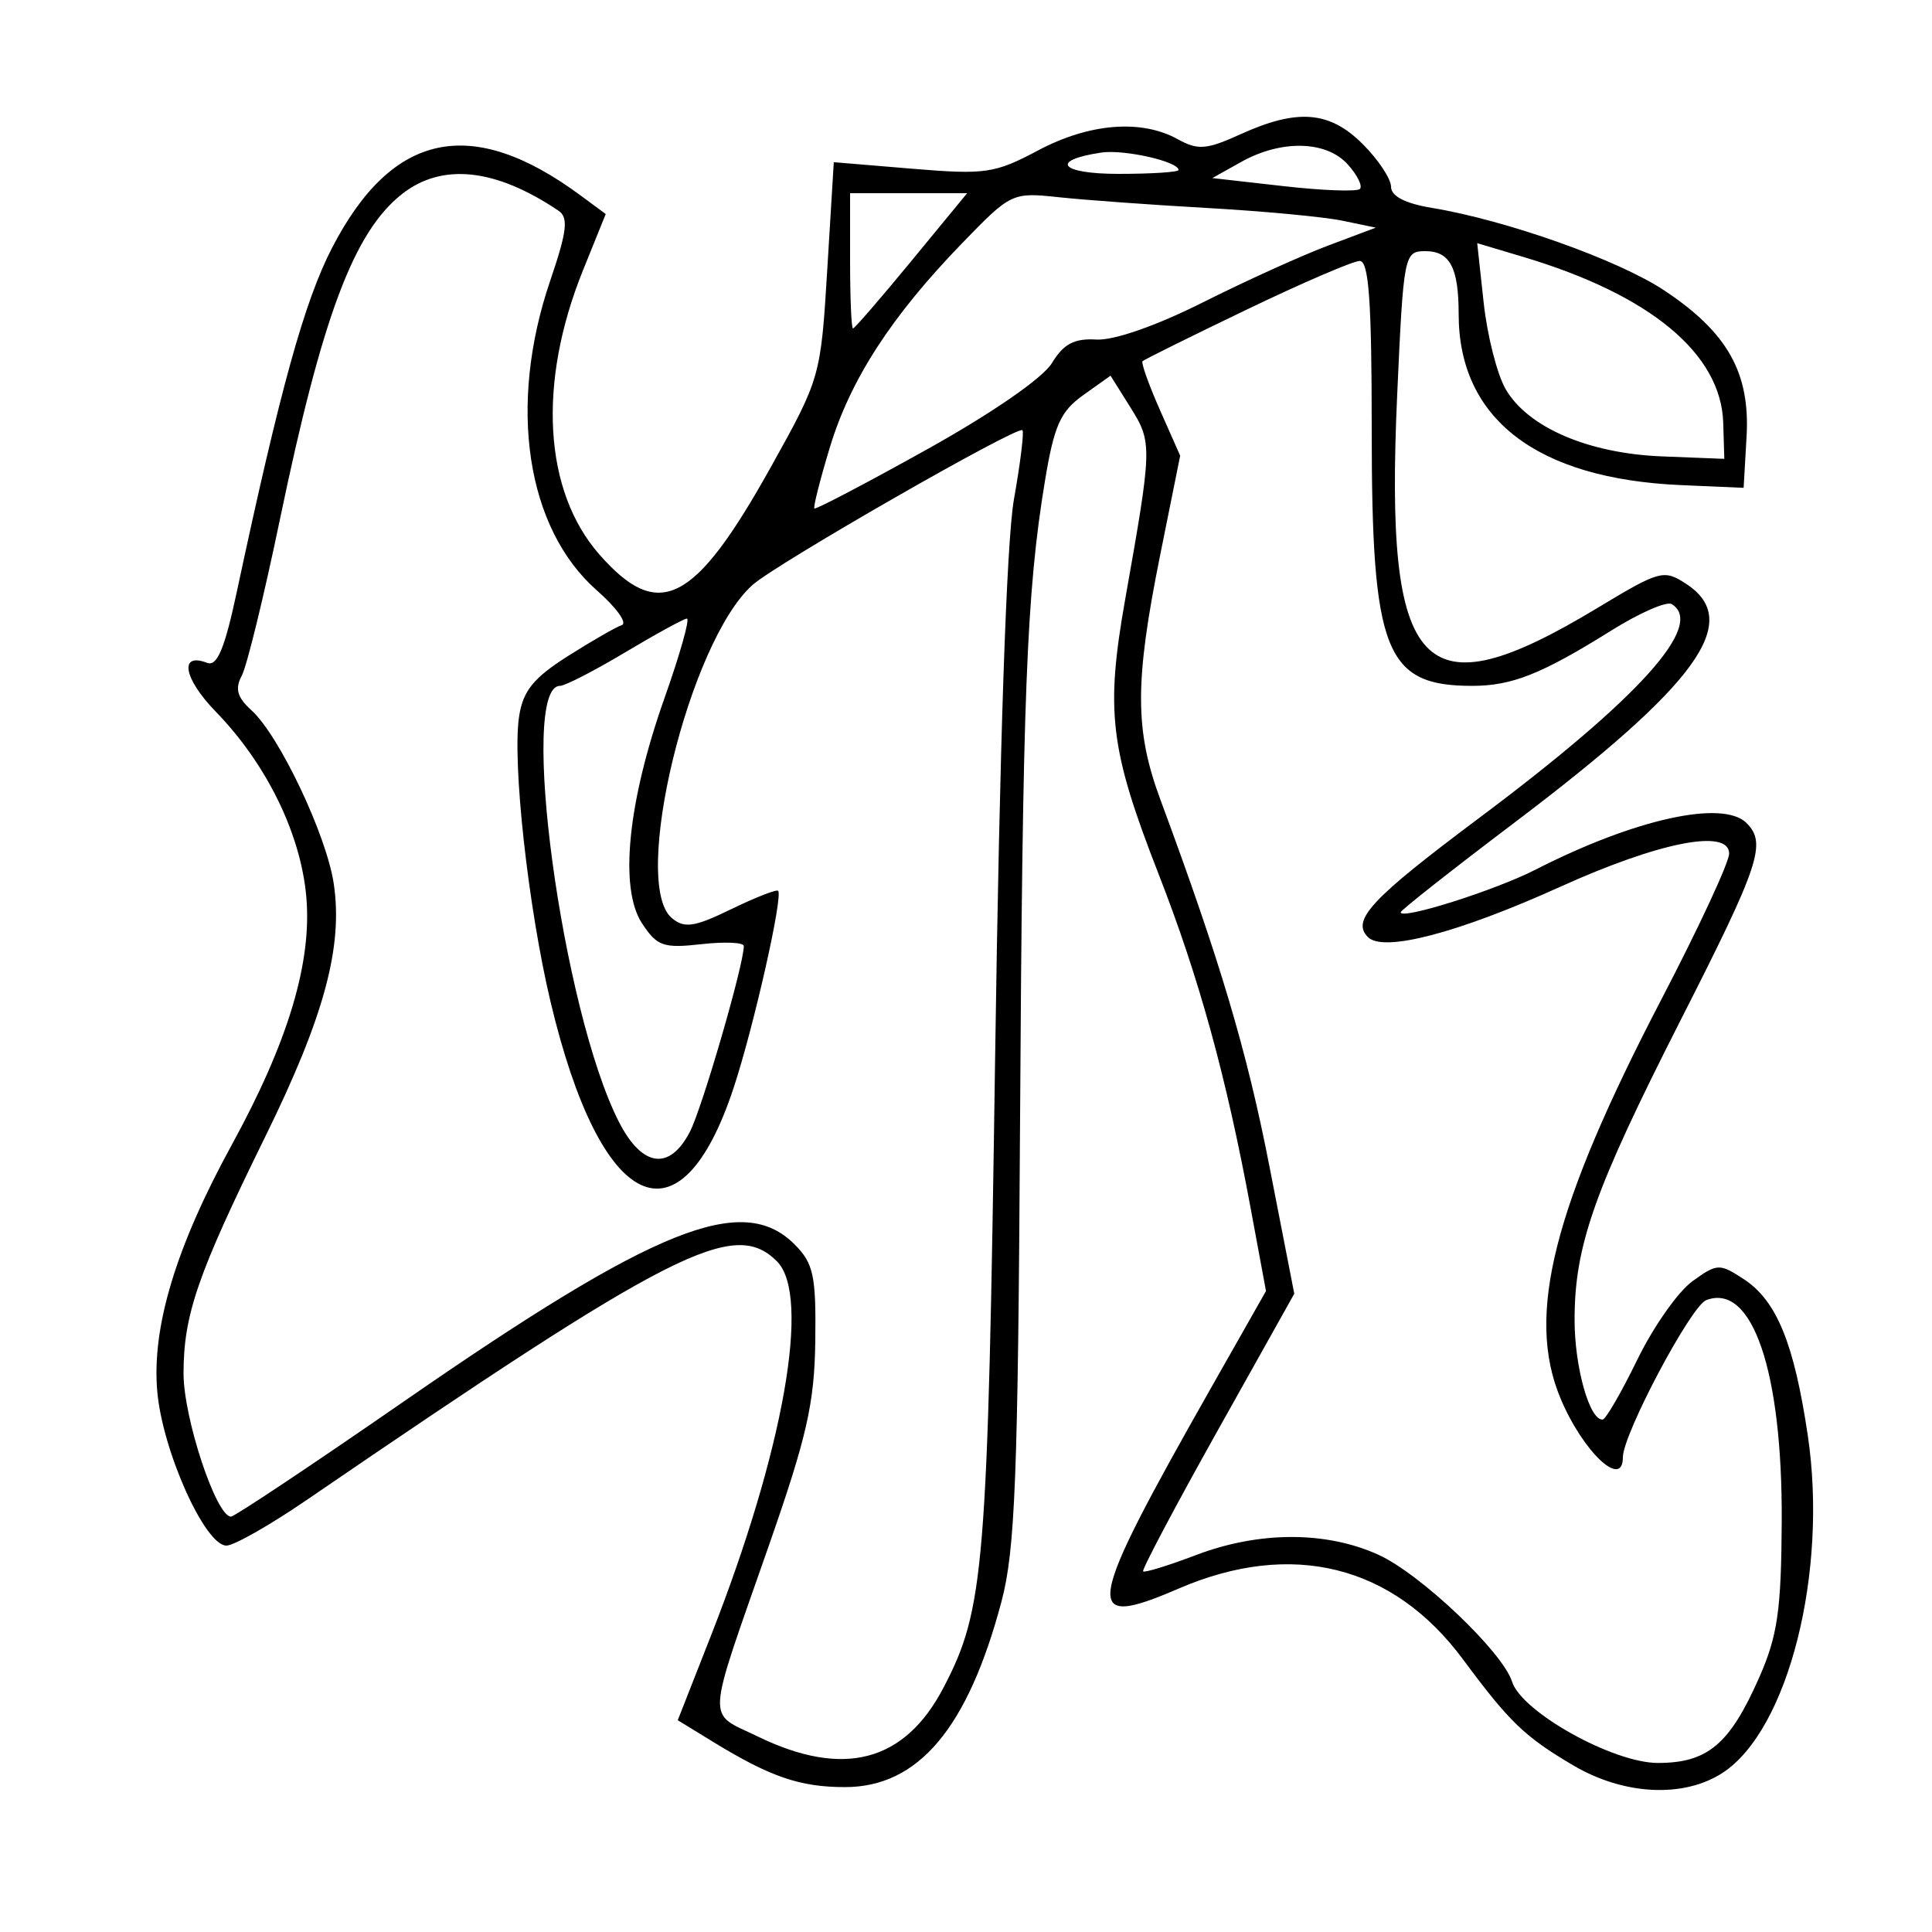 <svg xmlns="http://www.w3.org/2000/svg" width="200" height="200" viewBox="0 0 200 200" version="1.1">
	<path d="M 128.419 13.897 C 124.895 15.498, 124.008 15.568, 121.919 14.411 C 118.145 12.320, 112.763 12.753, 107.457 15.574 C 102.983 17.953, 102 18.096, 94.465 17.469 L 86.313 16.790 85.636 27.939 C 84.965 38.987, 84.913 39.170, 79.830 48.294 C 71.903 62.523, 68.206 64.415, 62.044 57.397 C 56.280 50.832, 55.634 39.660, 60.345 27.997 L 62.704 22.157 60.102 20.234 C 48.826 11.897, 40.604 13.622, 34.389 25.629 C 31.513 31.184, 29.010 40.220, 24.502 61.324 C 23.258 67.147, 22.477 69.013, 21.447 68.618 C 18.515 67.493, 18.995 70.229, 22.331 73.665 C 27.592 79.081, 31.128 86.305, 31.707 92.821 C 32.310 99.606, 29.838 107.845, 24 118.500 C 18.204 129.080, 15.690 137.404, 16.282 144.063 C 16.830 150.225, 21.219 160, 23.439 160 C 24.211 160, 27.916 157.898, 31.672 155.330 C 69.743 129.291, 75.981 126.124, 80.429 130.571 C 83.963 134.105, 81.146 150.102, 73.612 169.288 L 70.161 178.076 73.830 180.324 C 79.746 183.946, 82.819 185, 87.470 185 C 95.060 185, 100.189 178.918, 103.676 165.781 C 105.088 160.463, 105.382 152.906, 105.593 116.500 C 105.852 71.885, 106.258 61.376, 108.173 49.785 C 109.118 44.060, 109.777 42.583, 112.135 40.904 L 114.963 38.890 117.034 42.195 C 119.296 45.805, 119.284 46.231, 116.487 62 C 114.420 73.655, 114.891 77.544, 119.934 90.473 C 124.133 101.235, 126.933 111.399, 129.466 125.073 L 131.055 133.647 125.424 143.573 C 112.261 166.780, 111.930 168.799, 122 164.454 C 133.723 159.395, 144.207 162.002, 151.450 171.778 C 156.272 178.286, 157.837 179.791, 162.872 182.757 C 168.118 185.848, 174.315 186.150, 178.343 183.511 C 185.133 179.062, 189.246 162.740, 187.141 148.591 C 185.724 139.061, 183.918 134.647, 180.526 132.425 C 178.002 130.772, 177.766 130.781, 175.193 132.640 C 173.712 133.710, 171.150 137.355, 169.500 140.741 C 167.850 144.127, 166.235 146.920, 165.911 146.948 C 164.558 147.067, 163 141.545, 163 136.634 C 163 128.946, 165.033 123.201, 173.987 105.588 C 182.170 89.490, 182.902 87.302, 180.800 85.200 C 178.360 82.760, 169.220 84.780, 158.952 90.029 C 154.749 92.178, 145 95.260, 145 94.440 C 145 94.232, 150.287 90.064, 156.750 85.178 C 175.778 70.793, 180.451 64.307, 174.565 60.451 C 172.234 58.923, 171.843 59.029, 165.343 62.949 C 147.097 73.954, 143.325 69.932, 144.636 40.870 C 145.292 26.337, 145.358 26, 147.547 26 C 150.097 26, 151 27.704, 151 32.517 C 151 43.352, 159.076 49.567, 174 50.217 L 180.500 50.500 180.804 45.205 C 181.184 38.581, 178.826 34.398, 172.258 30.048 C 167.511 26.903, 155.931 22.793, 148.250 21.525 C 145.467 21.066, 144 20.310, 144 19.335 C 144 18.516, 142.685 16.531, 141.077 14.923 C 137.639 11.485, 134.322 11.217, 128.419 13.897 M 114 15.795 C 108.608 16.602, 109.749 18, 115.800 18 C 119.210 18, 122 17.819, 122 17.598 C 122 16.717, 116.349 15.443, 114 15.795 M 128.500 16.757 L 125.500 18.434 132.865 19.268 C 136.916 19.728, 140.476 19.858, 140.776 19.558 C 141.076 19.258, 140.504 18.110, 139.506 17.006 C 137.285 14.552, 132.633 14.447, 128.500 16.757 M 41.615 20.088 C 36.627 24.011, 33.347 32.757, 28.972 53.796 C 27.329 61.696, 25.553 68.967, 25.025 69.954 C 24.304 71.300, 24.555 72.193, 26.031 73.528 C 28.903 76.127, 33.791 86.424, 34.548 91.469 C 35.526 97.994, 33.561 105.259, 27.462 117.662 C 20.440 131.942, 19 136.116, 19 142.190 C 19 146.803, 22.381 157, 23.910 157 C 24.275 157, 32.382 151.598, 41.924 144.995 C 67.906 127.018, 76.876 123.421, 82.259 128.823 C 84.215 130.785, 84.487 132.053, 84.398 138.798 C 84.313 145.274, 83.533 148.711, 79.586 160.013 C 73.001 178.865, 73.098 177.163, 78.455 179.766 C 87.321 184.073, 93.640 182.413, 97.663 174.721 C 101.911 166.599, 102.251 162.447, 103.014 109.500 C 103.480 77.178, 104.195 56, 104.965 51.673 C 105.633 47.919, 106.027 44.706, 105.840 44.534 C 105.315 44.050, 80.396 58.336, 77.911 60.545 C 71.319 66.404, 65.250 91.473, 69.558 95.048 C 70.854 96.124, 71.886 95.968, 75.679 94.125 C 78.189 92.906, 80.380 92.047, 80.549 92.216 C 81.086 92.753, 78.036 106.270, 75.951 112.593 C 70.404 129.413, 62.184 125.562, 56.994 103.712 C 54.669 93.921, 53.012 78.867, 53.740 74.146 C 54.146 71.517, 55.231 70.175, 58.764 67.934 C 61.243 66.362, 63.765 64.912, 64.367 64.711 C 64.970 64.510, 63.813 62.897, 61.797 61.126 C 54.478 54.700, 52.554 41.999, 56.945 29.097 C 58.703 23.931, 58.871 22.524, 57.812 21.811 C 51.293 17.419, 45.757 16.830, 41.615 20.088 M 88 27 C 88 30.850, 88.135 34, 88.301 34 C 88.466 34, 91.193 30.850, 94.360 27 L 100.118 20 94.059 20 L 88 20 88 27 M 99.574 25.202 C 92.274 32.740, 88.031 39.292, 85.906 46.312 C 84.892 49.658, 84.172 52.505, 84.304 52.637 C 84.436 52.770, 89.666 50.027, 95.924 46.542 C 102.668 42.788, 107.952 39.139, 108.893 37.588 C 110.098 35.601, 111.207 35.013, 113.491 35.150 C 115.302 35.258, 119.686 33.730, 124.500 31.313 C 128.900 29.103, 134.733 26.457, 137.462 25.431 L 142.424 23.566 138.962 22.846 C 137.058 22.449, 130.775 21.858, 125 21.533 C 119.225 21.207, 112.299 20.705, 109.608 20.417 C 104.772 19.899, 104.658 19.954, 99.574 25.202 M 153.589 31.336 C 153.957 34.726, 154.978 38.747, 155.857 40.271 C 158.148 44.242, 164.427 46.945, 172.057 47.246 L 178.500 47.500 178.388 43.776 C 178.173 36.615, 170.842 30.526, 157.710 26.603 L 152.920 25.172 153.589 31.336 M 129.038 32.059 C 123.284 34.826, 118.441 37.225, 118.276 37.390 C 118.111 37.556, 118.920 39.825, 120.073 42.433 L 122.171 47.174 120.085 57.535 C 117.456 70.602, 117.463 75.600, 120.122 82.775 C 126.309 99.467, 129.083 108.797, 131.410 120.732 L 133.983 133.926 126.017 148.155 C 121.636 155.981, 118.179 162.512, 118.335 162.669 C 118.491 162.825, 120.960 162.063, 123.820 160.976 C 130.347 158.496, 137.272 158.486, 142.697 160.950 C 147.045 162.923, 155.548 171, 156.527 174.086 C 157.525 177.228, 166.982 182.500, 171.622 182.500 C 176.769 182.500, 179.058 180.573, 182.101 173.679 C 184.013 169.347, 184.396 166.702, 184.444 157.500 C 184.523 141.936, 181.393 132.761, 176.628 134.589 C 175.039 135.199, 168 148.470, 168 150.855 C 168 154.200, 163.849 150.275, 161.538 144.746 C 157.944 136.144, 160.779 124.971, 172.042 103.350 C 175.869 96.003, 179 89.261, 179 88.366 C 179 85.739, 171.762 87.162, 161.500 91.807 C 150.949 96.582, 143.208 98.608, 141.613 97.013 C 139.862 95.262, 141.913 93.061, 153.082 84.706 C 169.707 72.269, 176.538 64.687, 173.057 62.535 C 172.538 62.214, 169.726 63.445, 166.807 65.269 C 159.582 69.784, 156.522 71, 152.387 71 C 143.390 71, 142 67.458, 142 44.532 C 142 31.165, 141.703 27.003, 140.750 27.014 C 140.063 27.022, 134.792 29.293, 129.038 32.059 M 64.705 67.538 C 61.518 69.442, 58.489 71, 57.974 71 C 53.644 71, 58.181 104.594, 64.070 116.137 C 66.467 120.836, 69.313 121.230, 71.420 117.155 C 72.696 114.687, 77 99.862, 77 97.935 C 77 97.556, 75.020 97.469, 72.601 97.742 C 68.674 98.184, 68.014 97.952, 66.460 95.579 C 64.083 91.952, 64.975 83.040, 68.796 72.243 C 70.401 67.709, 71.440 64.017, 71.107 64.038 C 70.773 64.058, 67.892 65.633, 64.705 67.538" stroke="none" fill="black" fill-rule="evenodd"/>
</svg>